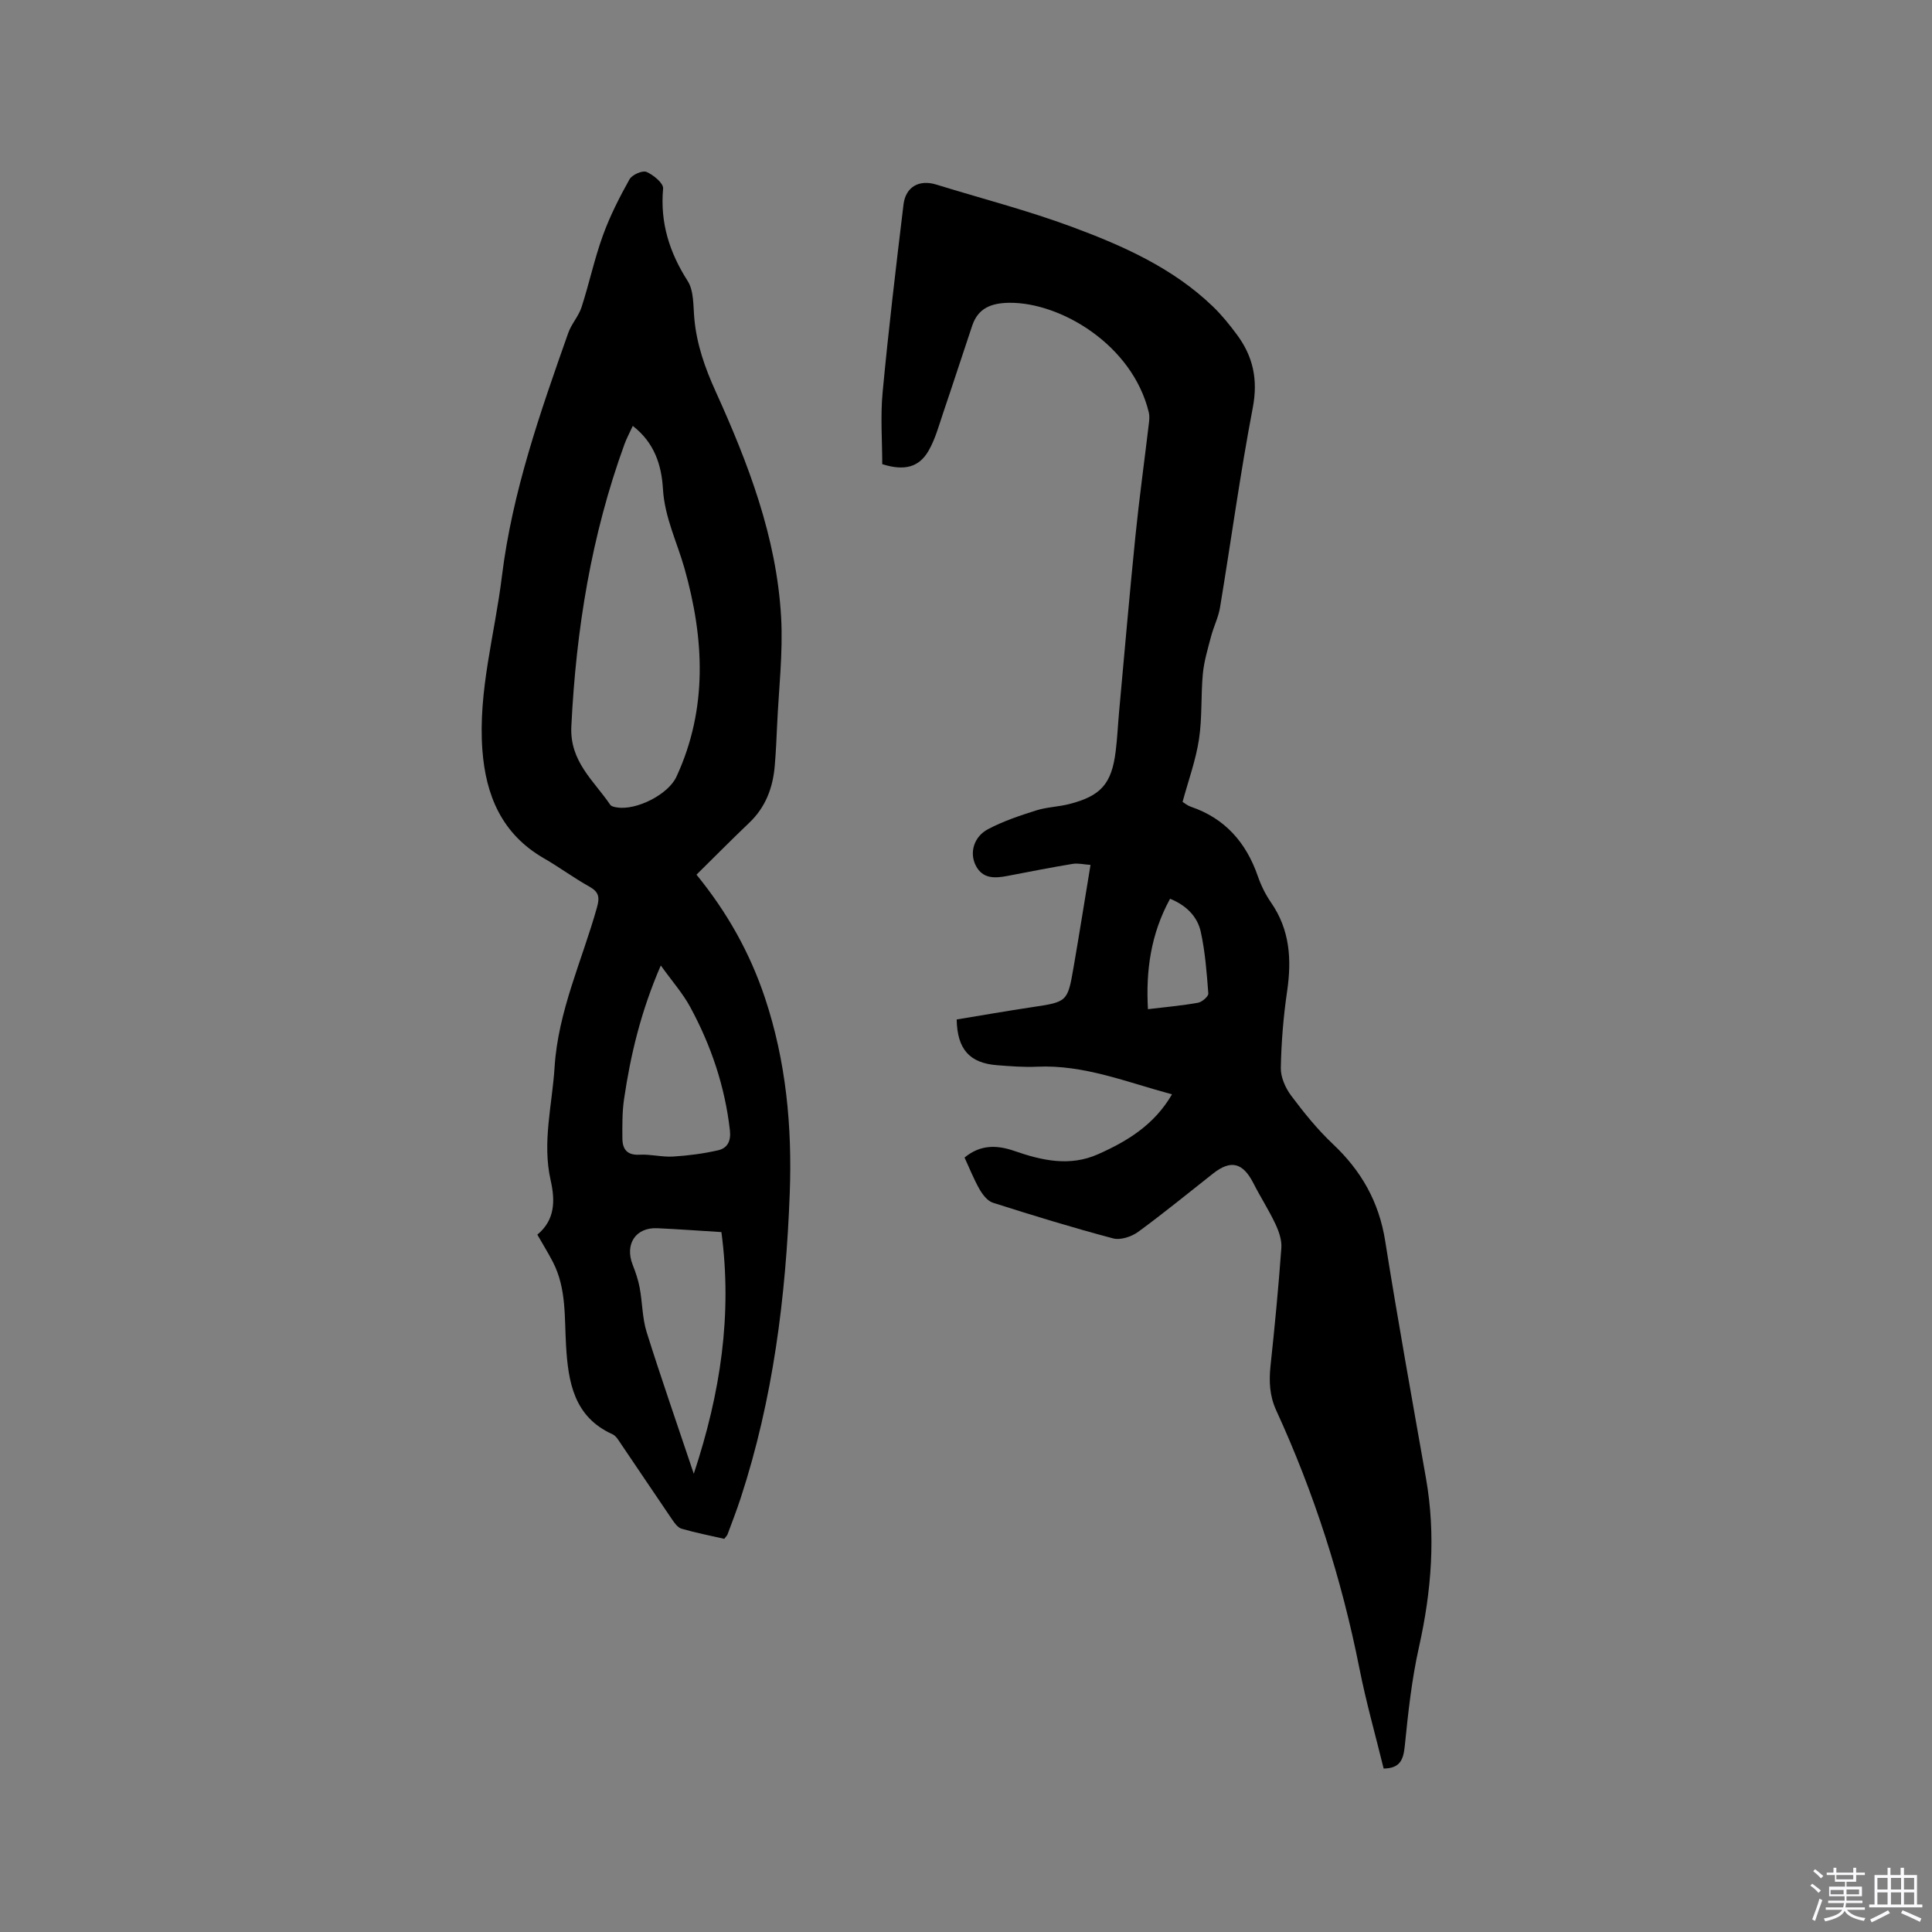 <svg enable-background="new 0 0 400 400" viewBox="0 0 400 400" xmlns="http://www.w3.org/2000/svg"><rect x="0" y="0" width="400" height="400" fill="#808080" stroke="none"/><path d="m374.8 390.4.4-.4c.7.5 1.3 1 1.8 1.4l-.5.5c-.5-.6-1.1-1.1-1.7-1.5zm1 7.3-.6-.3c.5-1.4 1.1-2.8 1.5-4.3.2.1.4.2.6.3-.5 1.3-1 2.8-1.5 4.3zm-.4-10.3.4-.4c.4.3 1 .8 1.7 1.4l-.5.5c-.4-.5-1-1-1.6-1.5zm2.5.3h1.7v-1h.6v1h3.5v-1h.6v1h1.8v.5h-1.8v1.4h-2v1h3.2v2h-3.2v.9h3.3v.5h-3.4c0 .3-.1.6-.1.9h4v.5h-3.7c.7.9 1.9 1.5 3.8 1.7-.1.2-.2.4-.3.6-2.1-.4-3.5-1.1-4-2.1-.4 1-1.8 1.7-4 2.2-.1-.2-.2-.4-.3-.6 2.1-.4 3.4-1 3.8-1.8h-3.4v-.5h3.6c.1-.3.1-.6.2-.9h-3.3v-.5h3.4c0-.3 0-.6 0-.9h-3.2v-2h3.3v-1h-2.1v-1.4h-1.7v-.5zm1.1 3.5v1h2.7c0-.3 0-.4 0-.4 0-.1 0-.2 0-.2 0-.1 0-.2 0-.3h-2.7zm1.2-3v.9h3.5v-.9zm4.7 3h-2.6v.6.4h2.6z" fill="#fbfafc"/><path d="m393.6 386.7h.6v1.5h2.7v6.1h1.1v.6h-11v-.6h1.1v-6.1h2.7v-1.5h.6v1.5h2.1v-1.5zm-2.7 8.8.4.6c-1.2.6-2.5 1.3-3.8 1.9-.1-.2-.2-.4-.3-.6 1.2-.6 2.5-1.2 3.7-1.9zm-2.2-6.7v2.4h2.1v-2.4zm0 3v2.5h2.1v-2.5zm2.8-3v2.4h2.1v-2.4zm0 3v2.5h2.1v-2.5zm6 6.1c-1.4-.7-2.7-1.3-3.9-1.8l.3-.6c1.5.6 2.7 1.2 3.9 1.7zm-1.2-9.1h-2.1v2.4h2.1zm-2.1 3v2.5h2.1v-2.5z" fill="#fbfafc"/><g fill="#010000"><path d="m244.84 166.02c.42.26 1 .76 1.67.99 7.13 2.42 11.5 7.43 13.92 14.42.65 1.88 1.57 3.75 2.7 5.39 3.94 5.67 4.32 11.84 3.35 18.44-.77 5.23-1.2 10.55-1.3 15.83-.04 1.92.95 4.16 2.14 5.75 2.65 3.54 5.47 7.04 8.69 10.07 5.85 5.52 9.49 11.93 10.77 19.97 2.61 16.42 5.57 32.79 8.45 49.16 2.07 11.78 1.15 23.36-1.45 34.99-1.5 6.69-2.24 13.57-2.93 20.41-.29 2.86-.94 4.67-4.38 4.72-1.68-6.86-3.64-13.77-5.03-20.79-3.66-18.46-9.36-36.25-17.2-53.34-1.4-3.04-1.53-6.04-1.19-9.27.87-8.11 1.65-16.24 2.24-24.38.12-1.64-.52-3.47-1.25-5.01-1.35-2.87-3.09-5.54-4.52-8.37-2.18-4.28-4.66-4.94-8.32-2.07-5.17 4.06-10.25 8.24-15.55 12.11-1.37 1-3.65 1.76-5.18 1.36-8.37-2.22-16.65-4.76-24.9-7.39-1.11-.35-2.12-1.66-2.76-2.77-1.19-2.09-2.08-4.35-3.11-6.58 3.32-2.75 6.76-2.6 10.34-1.36 5.71 1.98 11.45 3.28 17.32.66 6.06-2.7 11.61-6.06 15.29-12.39-9.4-2.52-18.22-6.17-27.96-5.72-2.74.13-5.51-.1-8.25-.31-5.68-.44-8.25-3.27-8.37-9.47 5.12-.84 10.3-1.75 15.5-2.53 7.41-1.11 7.46-1.07 8.71-8.32 1.19-6.88 2.28-13.78 3.5-21.15-1.36-.09-2.58-.4-3.72-.21-4.49.74-8.95 1.62-13.42 2.48-2.63.51-5.19.68-6.63-2.16-1.33-2.64-.4-5.96 2.57-7.52 3.13-1.65 6.56-2.8 9.95-3.87 2.2-.7 4.6-.74 6.85-1.32 6.57-1.68 8.78-4.21 9.61-10.92.34-2.73.46-5.49.71-8.23 1.11-12.12 2.15-24.25 3.38-36.36.79-7.8 1.87-15.57 2.79-23.36.09-.73.15-1.51-.02-2.21-3.4-14.06-18.35-22.84-28.92-22.7-3.63.05-6.41 1.06-7.64 4.72-2.02 6-3.96 12.03-6 18.02-.91 2.69-1.66 5.51-3.06 7.93-1.96 3.38-4.98 4.19-9.57 2.74 0-4.79-.4-9.9.08-14.91 1.22-12.97 2.76-25.91 4.32-38.84.45-3.71 3.27-5.22 6.78-4.14 9.39 2.9 18.95 5.36 28.15 8.78 10.52 3.9 20.84 8.49 29.12 16.46 1.82 1.75 3.43 3.75 4.94 5.78 3.38 4.53 4.44 9.33 3.33 15.16-2.63 13.73-4.5 27.6-6.79 41.4-.34 2.03-1.32 3.95-1.85 5.97-.67 2.55-1.45 5.11-1.7 7.71-.43 4.53-.12 9.15-.81 13.63-.66 4.32-2.19 8.5-3.39 12.92zm-2.59 20.06c-4 7.31-5.03 14.87-4.58 22.86 3.66-.44 7.04-.74 10.36-1.33.84-.15 2.18-1.31 2.14-1.92-.33-4.3-.65-8.65-1.58-12.84-.73-3.2-3.1-5.47-6.34-6.77z"/><path d="m144.2 181.09c6.42 7.88 11.08 16.24 14.17 25.49 4.39 13.15 5.65 26.71 5.14 40.45-.8 21.46-3.45 42.65-10.17 63.16-.82 2.51-1.78 4.98-2.7 7.46-.1.28-.36.5-.69.95-2.91-.67-5.92-1.25-8.84-2.1-.78-.22-1.45-1.16-1.96-1.91-3.53-5.16-6.99-10.37-10.51-15.54-.53-.77-1.06-1.76-1.84-2.11-7.99-3.59-9.15-10.83-9.6-18.24-.36-5.91.11-11.91-2.72-17.4-.96-1.87-2.08-3.66-3.23-5.68 3.67-3.04 3.72-7 2.75-11.28-1.77-7.86.33-15.6.82-23.39.73-11.61 5.69-22.08 8.77-33.05.6-2.12.42-3.22-1.56-4.33-3.23-1.8-6.23-4.03-9.44-5.88-8.67-5-12.02-12.97-12.72-22.43-.9-12.22 2.58-23.95 4.04-35.91 2.15-17.5 7.93-33.95 13.74-50.42.66-1.87 2.14-3.45 2.75-5.32 1.59-4.91 2.66-10 4.42-14.85 1.45-4.02 3.42-7.89 5.51-11.63.52-.94 2.66-1.89 3.51-1.54 1.44.61 3.54 2.35 3.45 3.44-.64 7.08 1.29 13.2 5.08 19.14 1.31 2.05 1.14 5.12 1.38 7.75.48 5.35 2.19 10.21 4.41 15.11 6.75 14.89 12.62 30.17 13.56 46.7.42 7.46-.5 15-.83 22.5-.12 2.75-.25 5.51-.48 8.25-.37 4.57-1.88 8.63-5.3 11.88-3.62 3.45-7.12 6.99-10.91 10.73zm-13.19-92.91c-.69 1.51-1.3 2.62-1.72 3.79-6.87 18.87-10.02 38.4-11 58.42-.36 7.27 4.64 11.21 8.06 16.24.23.34.91.47 1.4.54 4.02.64 10.6-2.67 12.3-6.36 6.53-14.13 5.75-28.66 1.67-43.12-1.54-5.45-4.1-10.54-4.46-16.4-.28-4.88-1.7-9.59-6.25-13.11zm12.63 216.95c5.56-16.79 7.99-33 5.72-50.04-4.45-.27-8.86-.6-13.27-.8-4.48-.21-6.77 3.29-5.11 7.55.61 1.55 1.16 3.15 1.46 4.78.57 3.06.53 6.28 1.45 9.21 2.99 9.52 6.28 18.94 9.75 29.3zm-6.83-105.24c-4.14 9.56-6.25 18.5-7.6 27.62-.4 2.7-.37 5.48-.35 8.22.02 2.19.96 3.48 3.54 3.34 2.31-.13 4.66.52 6.96.38 3.13-.19 6.28-.6 9.33-1.3 1.89-.43 2.68-1.88 2.43-4.12-1.03-9.08-3.89-17.55-8.21-25.52-1.53-2.83-3.71-5.29-6.1-8.62z"/></g></svg>